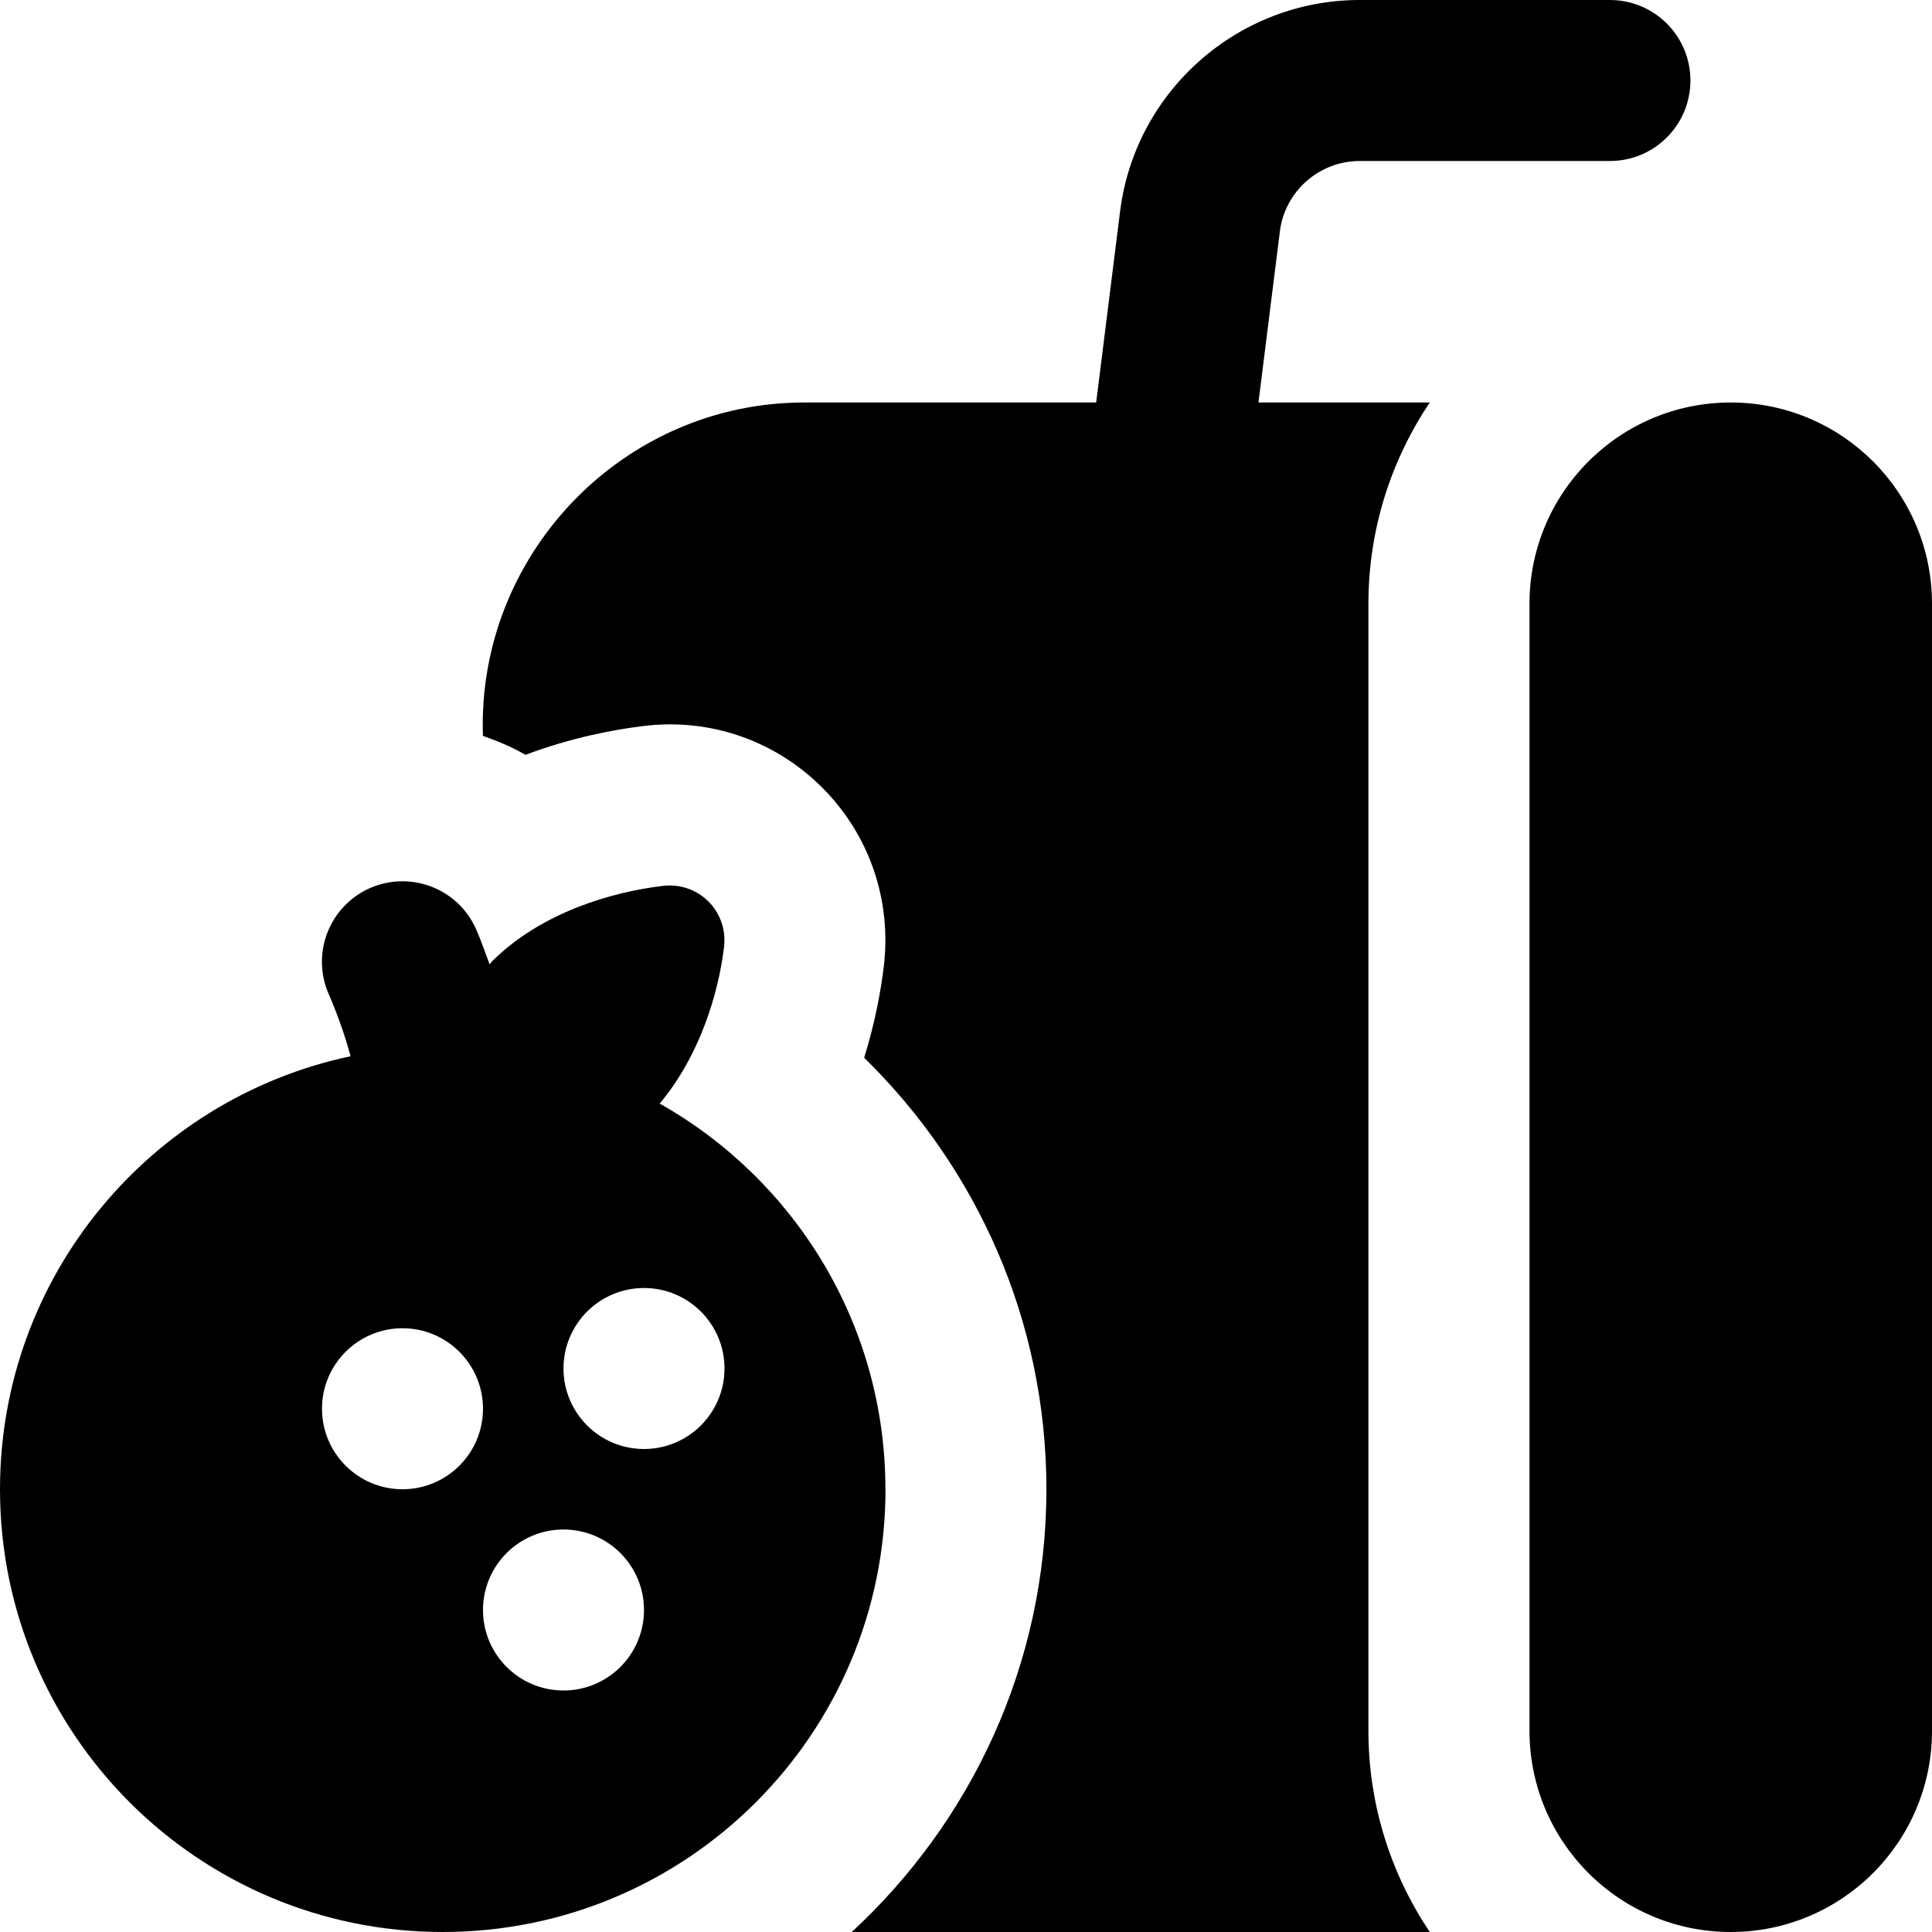 <svg id="Layer_1" viewBox="0 0 24 24" xmlns="http://www.w3.org/2000/svg" data-name="Layer 1"><path d="m24 7.5v14c0 1.381-1.119 2.5-2.5 2.5s-2.5-1.119-2.5-2.5v-14c0-1.381 1.119-2.5 2.5-2.5s2.5 1.119 2.5 2.5zm-13 11c0 3.038-2.462 5.5-5.5 5.5s-5.5-2.462-5.5-5.5c0-2.645 1.867-4.852 4.355-5.379-.08-.295-.18-.562-.273-.775-.22-.507.013-1.096.519-1.316.508-.219 1.096.012 1.316.519.063.145.113.288.165.431.011-.011.018-.025.029-.036.615-.615 1.502-.865 2.121-.939.446-.054.816.316.762.762-.068.564-.296 1.342-.799 1.942 1.672.943 2.804 2.734 2.804 4.791zm-5-1c0-.552-.448-1-1-1s-1 .448-1 1 .448 1 1 1 1-.448 1-1zm2 2.5c0-.552-.448-1-1-1s-1 .448-1 1 .448 1 1 1 1-.448 1-1zm1-3c0-.552-.448-1-1-1s-1 .448-1 1 .448 1 1 1 1-.448 1-1zm8.762-12h-2.129l.266-2.125c.062-.499.489-.875.992-.875h3.108c.553 0 1-.448 1-1s-.447-1-1-1h-3.108c-1.51 0-2.79 1.129-2.977 2.627l-.297 2.373h-3.618c-2.258-.004-4.076 1.888-4 4.141.182.065.362.138.528.236.571-.214 1.099-.314 1.466-.358.828-.102 1.635.18 2.221.765.585.586.864 1.396.765 2.222-.036.295-.107.694-.244 1.134 1.394 1.363 2.264 3.26 2.264 5.36 0 2.174-.935 4.129-2.418 5.5h7.18c-.48-.716-.762-1.575-.762-2.5v-14c0-.925.282-1.784.762-2.5z"/></svg>